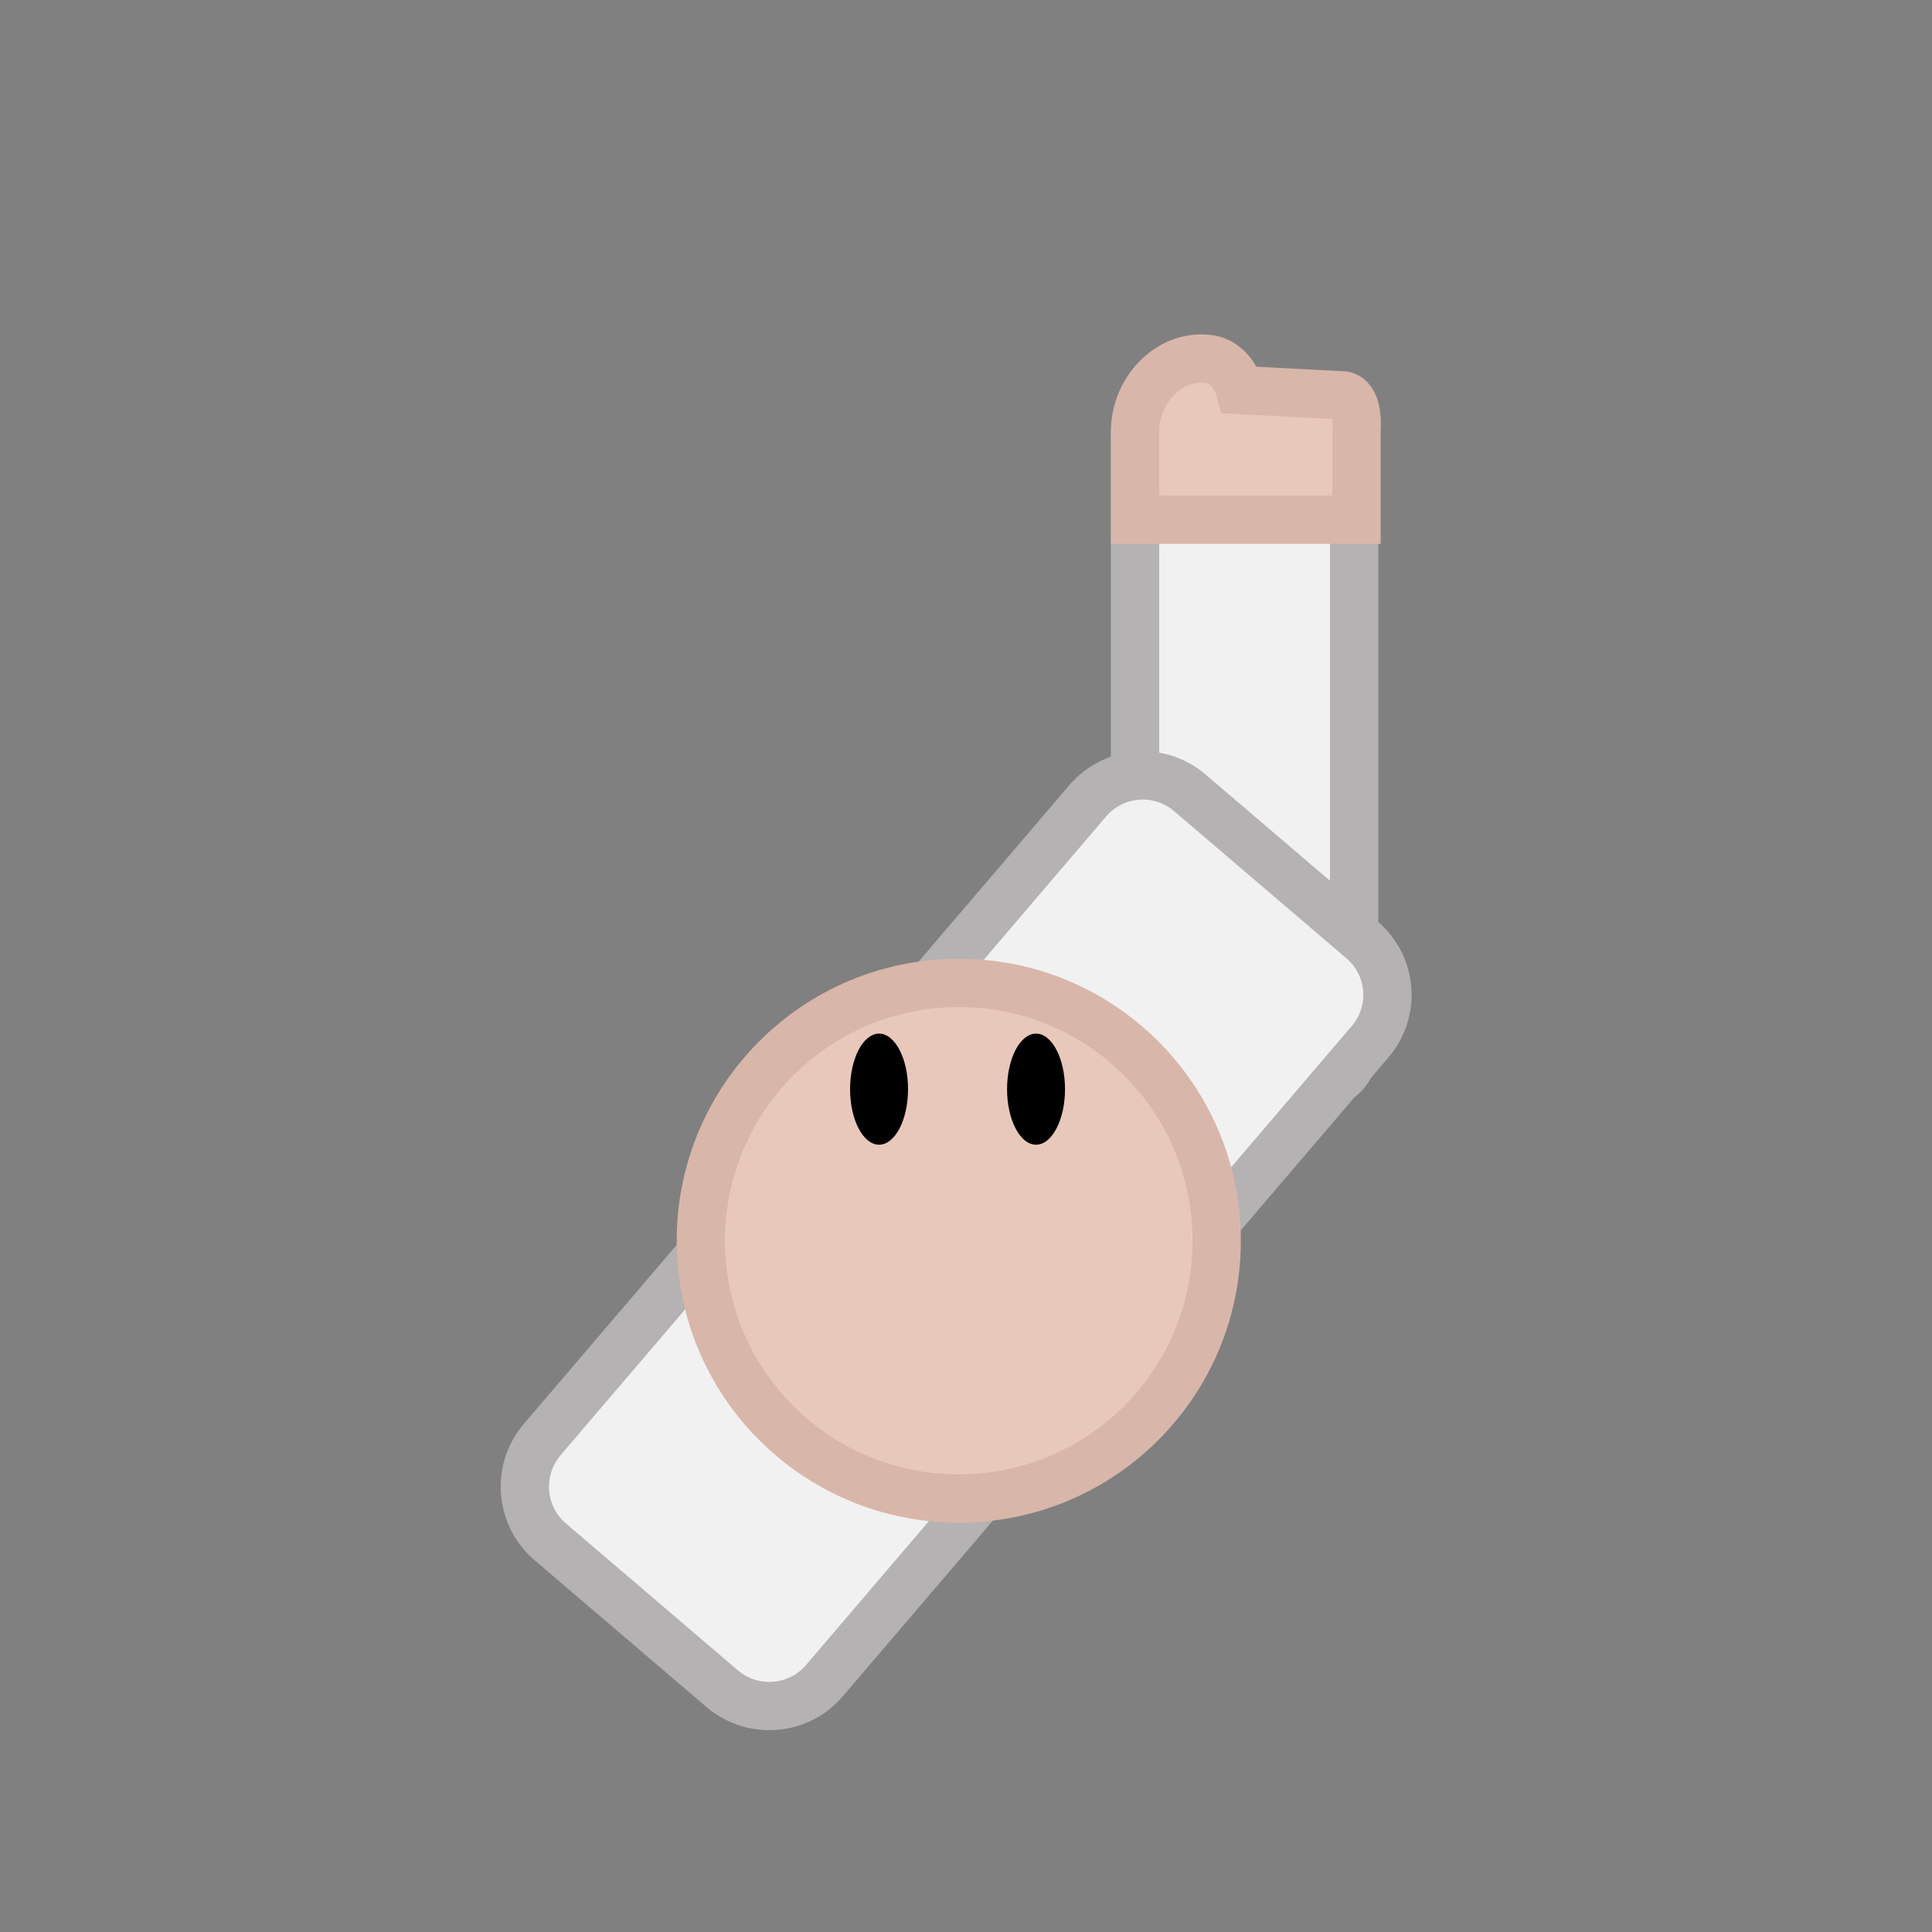 <svg version="1.2" xmlns="http://www.w3.org/2000/svg" viewBox="0 0 800 800" width="800" height="800">
	<rect x="0" y="0" width="800" height="800" fill="#808080" stroke="none"/>
	<title>CharacterSprite</title>
	<style>
		.s0 { fill: #f1f1f1;stroke: #b4b2b2;stroke-miterlimit:100;stroke-width: 20 } 
		.s1 { fill: #e9c8bc;stroke: #d9b6aa;stroke-miterlimit:100;stroke-width: 20 } 
		.s2 { fill: #000000 } 
	</style>
	<path id="Shape 3" class="s0" d="m485 165h60.7c8.3 0 15 6.7 15 15v254.5c0 8.2-6.7 15-15 15h-60.7c-8.3 0-15-6.8-15-15v-254.5c0-8.3 6.7-15 15-15z"/>
	<path id="Shape 1" class="s0" d="m224.5 596.1l225.9-264.5c10.8-12.6 29.7-14.1 42.3-3.3l71.3 60.9c12.6 10.7 14.1 29.6 3.3 42.2l-225.9 264.5c-10.7 12.6-29.7 14.1-42.3 3.4l-71.3-60.9c-12.6-10.8-14-29.7-3.3-42.3z"/>
	<path id="Layer 1" class="s1" d="m397 620.5c-59 0-106.8-47.7-106.8-106.7 0-59.1 47.8-106.8 106.8-106.8 59 0 106.8 47.7 106.8 106.8 0 59-47.8 106.7-106.8 106.7z"/>
	<path id="Shape 2" class="s2" d="m429 474c-6.6 0-12-10.3-12-23 0-12.7 5.4-23 12-23 6.6 0 12 10.3 12 23 0 12.7-5.4 23-12 23zm0 0c-6.6 0-12-10.3-12-23 0-12.7 5.4-23 12-23 6.6 0 12 10.3 12 23 0 12.7-5.4 23-12 23zm-65 0c-6.6 0-12-10.3-12-23 0-12.7 5.4-23 12-23 6.6 0 12 10.3 12 23 0 12.7-5.4 23-12 23zm0 0c-6.6 0-12-10.3-12-23 0-12.7 5.4-23 12-23 6.6 0 12 10.3 12 23 0 12.7-5.4 23-12 23z"/>
	<path id="Shape 4" class="s1" d="m500 148.6c10.6 1.1 13.5 12.9 13.5 12.9l42.1 2.2c0 0 7.1-0.9 6.1 14.9v36.6h-91.7v-36.6c0-16.5 13.5-31.7 30-30z"/>
</svg>